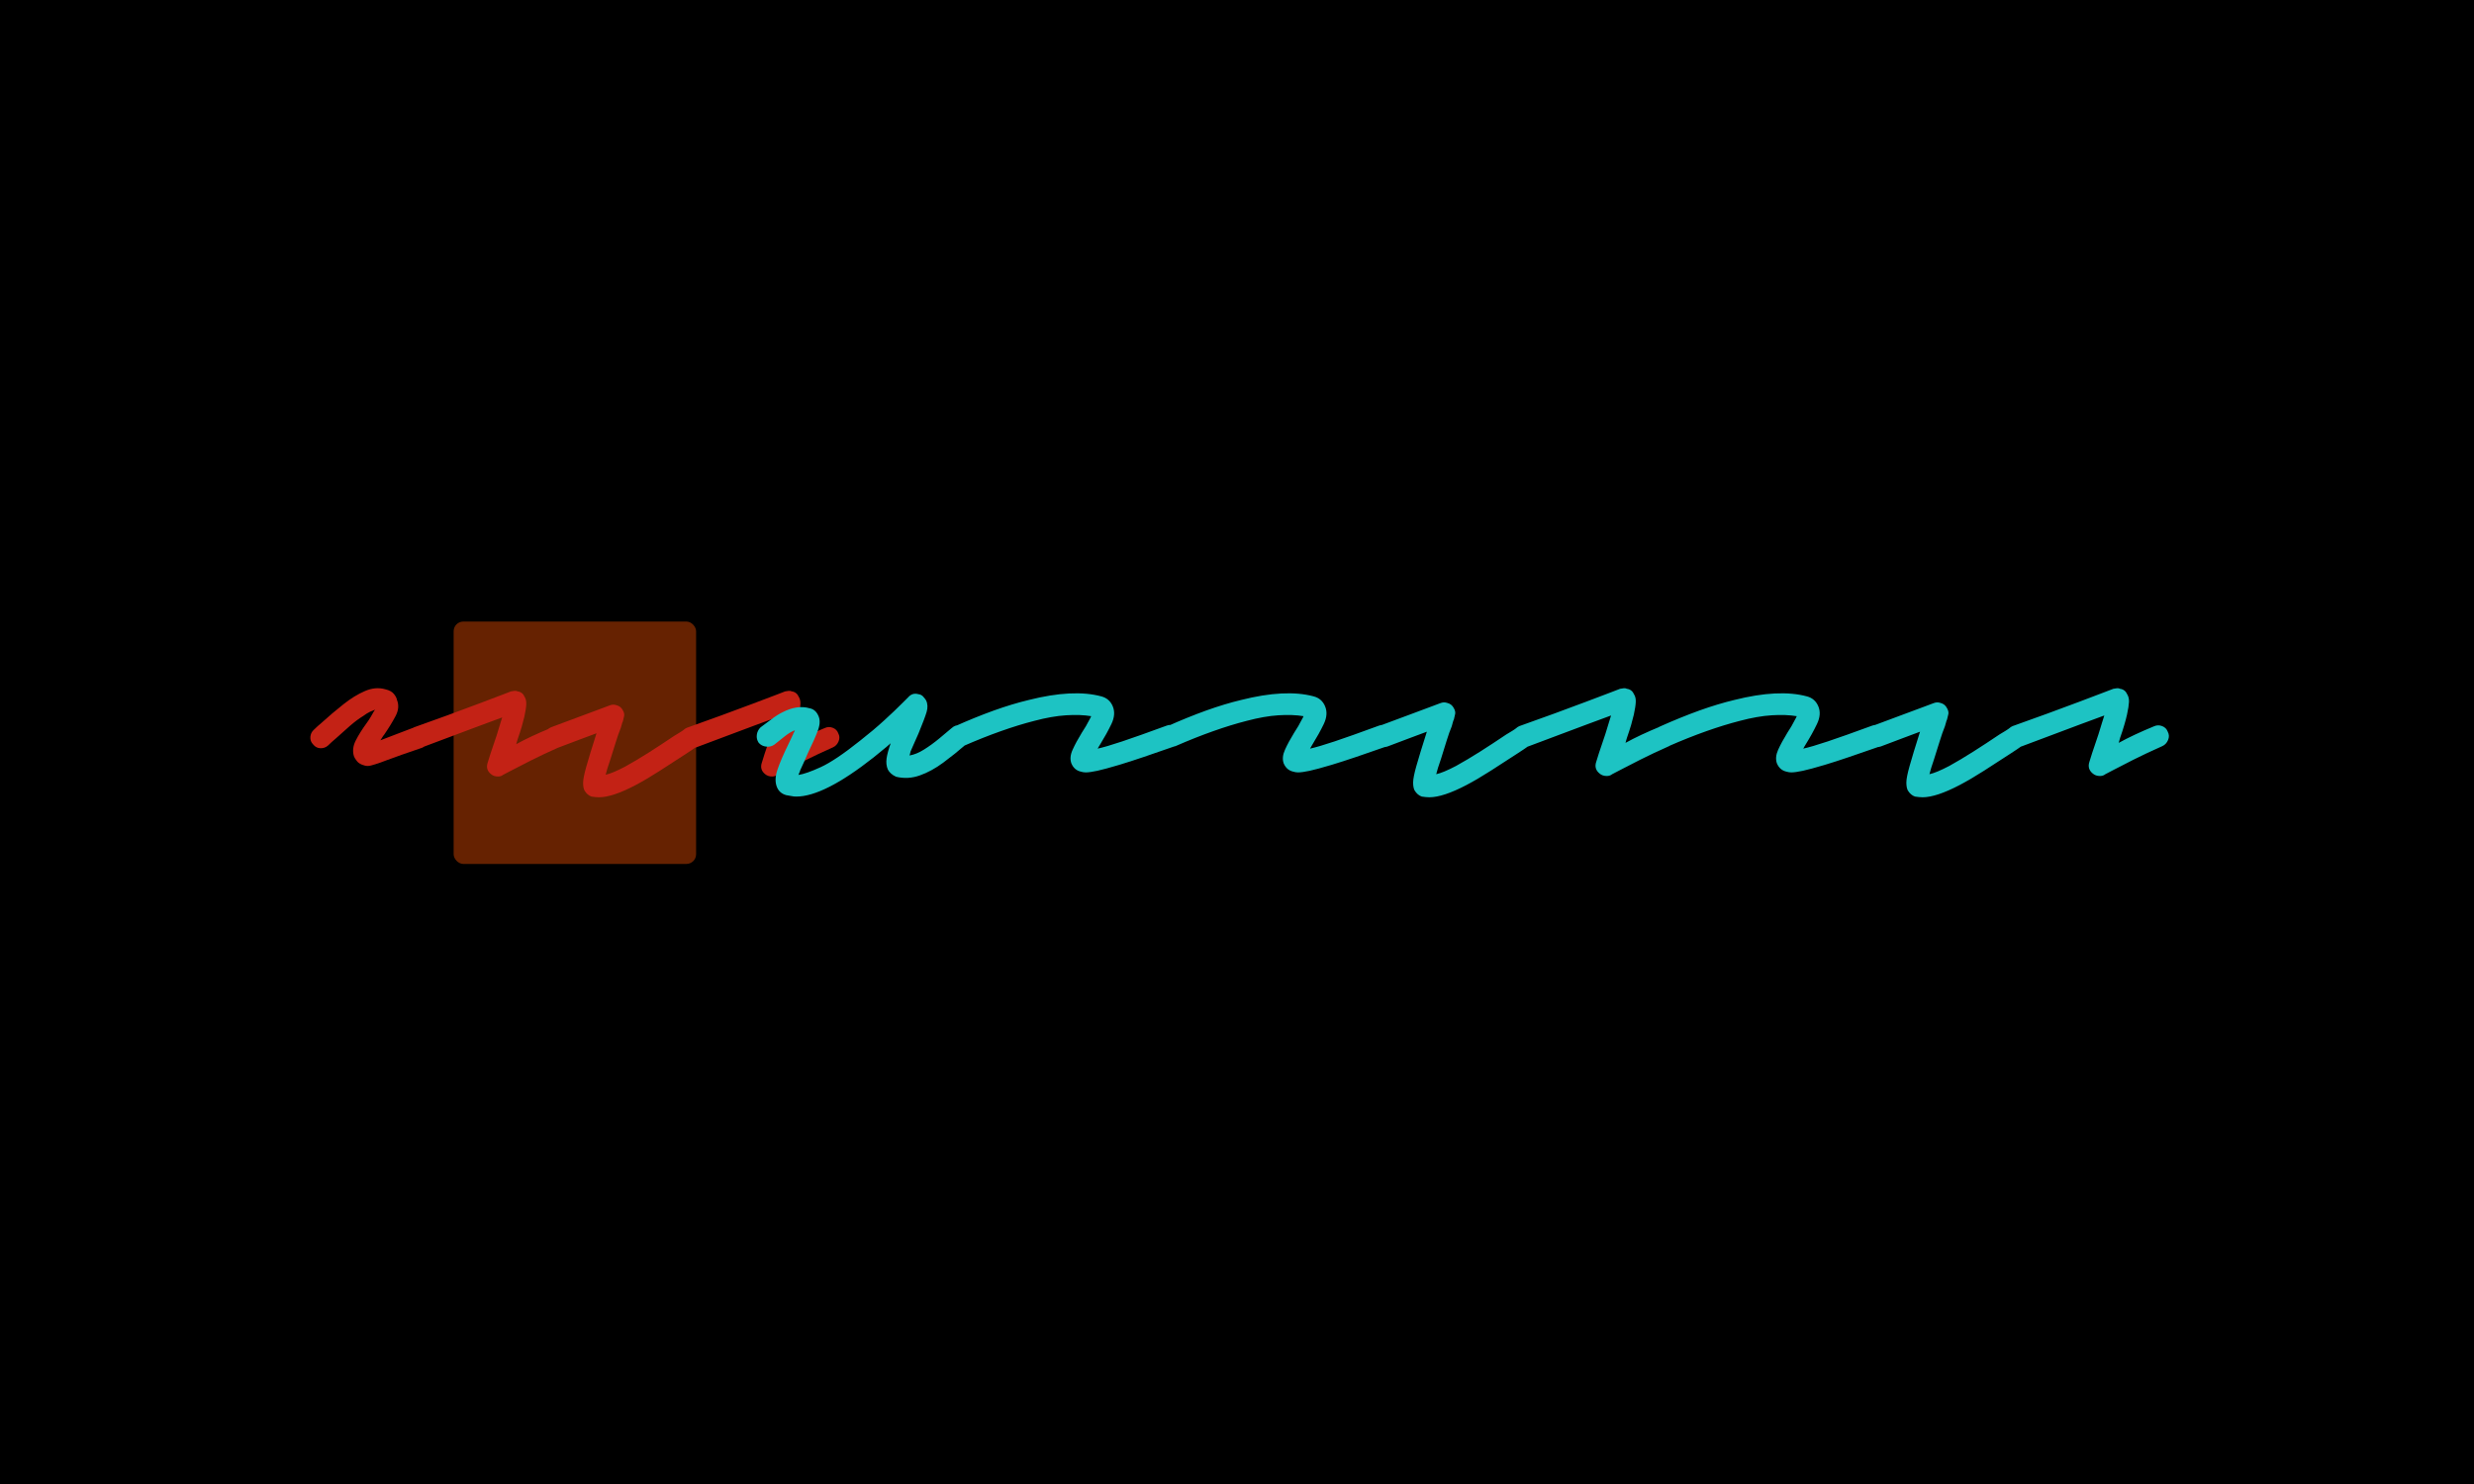 <svg xmlns="http://www.w3.org/2000/svg" version="1.1" xmlns:xlink="http://www.w3.org/1999/xlink" xmlns:svgjs="http://svgjs.dev/svgjs" width="100%" height="100%" viewBox="0 0 1000 600"><rect width="1000" height="600" x="0" y="0" fill="000000"/><g><rect width="333.333" height="333.333" rx="13.333" ry="13.333" y="448.098" fill="#66220155" transform="matrix(0.294,0,0,0.294,-139.195,119.559)" x="1097.139"/><path d="M979.053 646.689L979.053 646.689Q976.634 646.689 975.156 646.219L975.156 646.219Q967.428 644.27 964.269 640.171Q961.111 636.071 960.17 633.652L960.17 633.652Q956.743 622.967 962.589 611.61Q968.369 600.254 977.575 587.687L977.575 587.687Q980.465 583.79 983.153 579.22Q985.773 574.583 987.722 571.223L987.722 571.223Q988.193 570.753 989.201 569.274L989.201 569.274Q986.311 570.282 982.145 572.164Q978.045 574.113 972.737 578.01L972.737 578.01Q964.001 583.319 954.324 591.786Q944.647 600.254 934.5 609.46L934.5 609.46Q932.08 611.409 929.46 613.828Q926.772 616.247 924.352 618.667L924.352 618.667Q919.984 622.497 913.936 622.295Q907.888 622.027 904.058 617.188L904.058 617.188Q899.69 612.82 900.16 606.772Q900.631 600.724 904.999 596.894L904.999 596.894Q907.418 594.474 910.106 592.055Q912.727 589.636 915.146 587.687L915.146 587.687Q930.669 573.642 945.655 561.815Q960.641 549.921 975.156 543.671Q989.671 537.354 1003.246 541.252L1003.246 541.252Q1011.444 543.133 1015.073 547.77Q1018.702 552.34 1019.172 555.767L1019.172 555.767Q1023.54 566.385 1017.223 578.212Q1010.974 590.106 1001.297 604.151L1001.297 604.151Q1000.289 605.092 999.079 607.242Q997.87 609.46 996.458 611.409L996.458 611.409Q1003.716 608.452 1015.342 604.151Q1026.9 599.783 1043.364 593.466L1043.364 593.466Q1049.681 591.518 1054.99 594.206Q1060.299 596.894 1062.247 602.673L1062.247 602.673Q1064.667 607.982 1061.979 613.559Q1059.358 619.137 1054.049 621.556L1054.049 621.556Q1038.526 626.865 1025.959 631.233Q1013.393 635.601 1004.657 638.961L1004.657 638.961Q999.818 640.91 996.19 642.119Q992.561 643.329 989.671 644.27L989.671 644.27Q986.311 645.278 983.892 645.95Q981.473 646.689 979.053 646.689ZM1158.075 661.204L1158.075 661.204Q1152.229 661.204 1148.398 657.844L1148.398 657.844Q1140.603 651.527 1144.03 641.851L1144.03 641.851Q1144.03 641.38 1147.659 630.225Q1151.288 619.137 1156.126 605.092L1156.126 605.092Q1158.546 596.894 1160.494 590.846Q1162.376 584.798 1163.854 579.959L1163.854 579.959Q1150.818 584.798 1131.934 591.786Q1113.051 598.775 1092.488 606.57Q1071.924 614.298 1052.571 621.556L1052.571 621.556Q1047.262 623.505 1041.684 620.817Q1036.107 618.129 1033.687 612.35L1033.687 612.35Q1031.739 607.041 1034.427 601.463Q1037.115 595.886 1042.894 593.466L1042.894 593.466Q1064.667 585.738 1087.918 577.271Q1111.102 568.804 1130.926 561.277Q1150.818 553.818 1163.384 548.98Q1175.95 544.141 1175.95 544.141L1175.95 544.141Q1178.37 543.671 1180.789 543.402Q1183.208 543.133 1185.157 544.141L1185.157 544.141Q1191.944 545.082 1194.834 551.869L1194.834 551.869Q1197.253 555.767 1196.984 561.815Q1196.783 567.863 1194.363 578.951L1194.363 578.951Q1192.885 585.268 1190.735 592.727Q1188.517 600.254 1185.157 609.93L1185.157 609.93Q1184.686 611.879 1184.149 613.29Q1183.678 614.769 1183.208 616.718L1183.208 616.718Q1202.562 606.033 1230.652 594.474L1230.652 594.474Q1235.96 592.055 1241.538 594.206Q1247.048 596.356 1248.997 601.732L1248.997 601.732Q1251.887 607.041 1249.468 612.82Q1247.048 618.667 1241.74 621.086L1241.74 621.086Q1219.967 630.763 1202.831 639.431Q1185.627 648.167 1175.48 653.476Q1165.333 658.785 1165.333 658.785L1165.333 658.785Q1162.376 661.204 1158.075 661.204ZM1296.911 689.764L1296.911 689.764Q1294.492 689.764 1292.073 689.496Q1289.653 689.294 1286.764 688.824L1286.764 688.824Q1280.917 686.875 1277.087 680.558L1277.087 680.558Q1275.138 676.728 1275.138 669.94Q1275.138 663.153 1279.506 647.697Q1283.874 632.174 1293.551 601.732L1293.551 601.732Q1282.866 605.562 1269.09 610.871Q1255.314 616.247 1240.799 621.556L1240.799 621.556Q1235.49 623.505 1229.912 620.817Q1224.335 618.129 1221.915 612.35L1221.915 612.35Q1219.967 607.041 1222.655 601.463Q1225.275 595.886 1231.122 593.466L1231.122 593.466Q1251.887 585.738 1270.031 578.951Q1288.175 572.164 1299.801 567.863Q1311.426 563.495 1311.426 563.495L1311.426 563.495Q1316.265 561.546 1320.633 563.025L1320.633 563.025Q1326.882 564.436 1329.839 570.282L1329.839 570.282Q1332.258 574.583 1331.519 578.01Q1330.78 581.37 1329.839 585.268L1329.839 585.268Q1328.831 587.217 1328.361 589.367Q1327.89 591.518 1326.882 594.474L1326.882 594.474Q1323.522 602.673 1319.894 614.5Q1316.265 626.395 1312.367 638.491L1312.367 638.491Q1309.948 645.278 1308.537 650.116Q1307.058 654.955 1306.118 658.785L1306.118 658.785Q1315.324 656.836 1332.729 647.697L1332.729 647.697Q1347.715 639.431 1364.918 628.545Q1382.054 617.659 1399.996 605.562L1399.996 605.562Q1403.827 603.143 1407.926 600.724Q1412.092 598.305 1415.452 595.415L1415.452 595.415Q1420.761 592.055 1426.809 593.265Q1432.857 594.474 1436.285 599.783L1436.285 599.783Q1439.645 604.622 1438.435 610.401Q1437.225 616.247 1431.917 619.607L1431.917 619.607Q1428.019 622.497 1423.92 625.185Q1419.82 627.806 1415.452 630.763L1415.452 630.763Q1397.04 642.859 1379.635 653.947Q1362.23 665.102 1346.774 673.3L1346.774 673.3Q1315.324 689.764 1296.911 689.764ZM1534.935 661.204L1534.935 661.204Q1529.155 661.204 1525.258 657.844L1525.258 657.844Q1517.53 651.527 1520.957 641.851L1520.957 641.851Q1520.957 641.38 1524.586 630.225Q1528.215 619.137 1533.053 605.092L1533.053 605.092Q1535.472 596.894 1537.354 590.846Q1539.303 584.798 1540.781 579.959L1540.781 579.959Q1527.677 584.798 1508.861 591.786Q1489.978 598.775 1469.414 606.57Q1448.851 614.298 1429.497 621.556L1429.497 621.556Q1424.189 623.505 1418.611 620.817Q1413.033 618.129 1410.614 612.35L1410.614 612.35Q1408.665 607.041 1411.353 601.463Q1413.974 595.886 1419.82 593.466L1419.82 593.466Q1441.593 585.738 1464.778 577.271Q1488.029 568.804 1507.853 561.277Q1527.677 553.818 1540.311 548.98Q1552.877 544.141 1552.877 544.141L1552.877 544.141Q1555.296 543.671 1557.716 543.402Q1560.135 543.133 1562.084 544.141L1562.084 544.141Q1568.804 545.082 1571.76 551.869L1571.76 551.869Q1574.18 555.767 1573.911 561.815Q1573.642 567.863 1571.223 578.951L1571.223 578.951Q1569.812 585.268 1567.594 592.727Q1565.444 600.254 1562.084 609.93L1562.084 609.93Q1561.546 611.879 1561.076 613.29Q1560.605 614.769 1560.135 616.718L1560.135 616.718Q1579.488 606.033 1607.511 594.474L1607.511 594.474Q1612.887 592.055 1618.397 594.206Q1623.975 596.356 1625.924 601.732L1625.924 601.732Q1628.814 607.041 1626.394 612.82Q1623.975 618.667 1618.666 621.086L1618.666 621.086Q1596.893 630.763 1579.69 639.431Q1562.554 648.167 1552.407 653.476Q1542.192 658.785 1542.192 658.785L1542.192 658.785Q1539.303 661.204 1534.935 661.204Z " fill="#c32215" transform="matrix(0.294,0,0,0.294,-139.195,119.559)"/><path d="M1568.191 688.801L1568.191 688.801Q1564.749 688.801 1561.238 688.043Q1557.796 687.286 1554.285 686.804L1554.285 686.804Q1545.404 684.326 1541.893 676.409L1541.893 676.409Q1537.487 666.495 1542.168 652.313Q1546.85 638.2 1557.796 615.895L1557.796 615.895Q1559.792 611.971 1561.995 607.014Q1564.198 602.057 1566.195 597.582L1566.195 597.582Q1559.792 600.061 1552.564 605.775Q1545.404 611.42 1537.969 617.41L1537.969 617.41Q1533.012 620.852 1526.816 620.094Q1520.62 619.406 1516.627 614.931L1516.627 614.931Q1513.185 609.974 1513.942 603.985Q1514.631 598.064 1519.106 593.59L1519.106 593.59Q1526.059 588.633 1533.769 582.712Q1541.411 576.723 1549.328 572.799L1549.328 572.799Q1569.706 562.403 1586.504 567.36L1586.504 567.36Q1594.49 568.806 1598.414 577.274L1598.414 577.274Q1602.407 585.191 1598.207 597.101Q1593.939 608.942 1584.025 629.32L1584.025 629.32Q1581.547 635.24 1578.862 641.161Q1576.108 647.15 1573.63 652.589L1573.63 652.589Q1573.148 654.585 1572.391 656.031Q1571.633 657.546 1571.151 659.06L1571.151 659.06Q1581.547 657.546 1601.649 648.389Q1621.752 639.233 1655.898 611.971L1655.898 611.971Q1674.28 597.582 1689.15 583.951Q1704.02 570.32 1712.901 561.371Q1721.851 552.49 1721.851 552.49L1721.851 552.49Q1727.771 545.536 1736.239 548.015L1736.239 548.015Q1740.163 548.497 1742.642 551.251Q1745.12 553.935 1746.635 556.414L1746.635 556.414Q1750.077 563.367 1747.392 572.523Q1744.638 581.68 1736.239 602.057L1736.239 602.057Q1733.279 608.46 1730.525 614.931Q1727.771 621.334 1725.293 626.841L1725.293 626.841Q1724.811 628.769 1724.605 630.008Q1724.329 631.247 1723.847 632.28L1723.847 632.28Q1733.279 630.765 1743.881 624.087Q1754.552 617.41 1764.741 608.942Q1774.861 600.543 1781.814 594.622L1781.814 594.622Q1786.771 590.147 1792.76 590.629Q1798.681 591.111 1803.155 595.586L1803.155 595.586Q1807.08 600.543 1806.873 606.463Q1806.598 612.453 1801.641 616.928L1801.641 616.928Q1786.289 630.283 1770.179 642.193Q1754.07 654.103 1737.96 659.749Q1721.851 665.463 1705.466 661.538L1705.466 661.538Q1697.549 658.027 1694.107 651.625L1694.107 651.625Q1691.146 644.672 1692.386 636.204Q1693.625 627.805 1698.031 615.413L1698.031 615.413Q1692.592 620.37 1686.878 624.845Q1681.233 629.32 1674.762 634.758L1674.762 634.758Q1606.331 688.801 1568.191 688.801ZM1966.247 655.549L1966.247 655.549Q1962.736 655.549 1959.775 654.585L1959.775 654.585Q1950.344 652.589 1946.42 643.157L1946.42 643.157Q1943.39 634.758 1948.141 624.363Q1952.822 613.898 1960.739 601.025L1960.739 601.025Q1963.768 596.55 1966.453 591.868Q1969.207 587.187 1971.203 583.194L1971.203 583.194Q1972.167 581.68 1972.649 580.44Q1973.131 579.201 1973.682 578.237L1973.682 578.237Q1958.812 575.759 1939.191 576.998Q1919.639 578.237 1895.337 584.709L1895.337 584.709Q1873.996 590.147 1849.487 598.822Q1824.979 607.496 1797.717 619.406L1797.717 619.406Q1792.209 621.334 1786.771 619.406Q1781.332 617.41 1778.854 611.971L1778.854 611.971Q1775.893 606.463 1778.372 600.267Q1780.85 594.071 1786.289 592.144L1786.289 592.144Q1814.033 579.752 1839.574 570.527Q1865.115 561.371 1887.902 555.932L1887.902 555.932Q1948.898 540.58 1987.519 550.975L1987.519 550.975Q1998.948 553.935 2003.422 564.882L2003.422 564.882Q2007.828 575.759 2001.426 589.115Q1994.955 602.539 1986.074 616.928L1986.074 616.928Q1985.523 617.891 1984.559 619.406Q1983.595 620.852 1982.563 622.848L1982.563 622.848Q1993.991 620.37 2016.296 612.935Q2038.602 605.5 2077.774 591.111L2077.774 591.111Q2083.212 589.115 2088.926 591.868Q2094.572 594.622 2096.568 600.543L2096.568 600.543Q2099.047 605.981 2096.568 611.695Q2094.09 617.41 2087.687 619.888L2087.687 619.888Q2064.831 627.805 2046.037 634.276Q2027.174 640.679 2012.303 645.154L2012.303 645.154Q1992.476 651.074 1982.081 653.346Q1971.685 655.549 1966.247 655.549ZM2258.145 655.549L2258.145 655.549Q2254.703 655.549 2251.742 654.585L2251.742 654.585Q2242.311 652.589 2238.318 643.157L2238.318 643.157Q2235.357 634.758 2240.108 624.363Q2244.789 613.898 2252.706 601.025L2252.706 601.025Q2255.666 596.55 2258.42 591.868Q2261.174 587.187 2263.102 583.194L2263.102 583.194Q2264.134 581.68 2264.616 580.44Q2265.098 579.201 2265.58 578.237L2265.58 578.237Q2250.71 575.759 2231.158 576.998Q2211.606 578.237 2187.304 584.709L2187.304 584.709Q2165.963 590.147 2141.454 598.822Q2116.877 607.496 2089.615 619.406L2089.615 619.406Q2084.176 621.334 2078.738 619.406Q2073.299 617.41 2070.821 611.971L2070.821 611.971Q2067.86 606.463 2070.339 600.267Q2072.817 594.071 2078.256 592.144L2078.256 592.144Q2106 579.752 2131.541 570.527Q2157.082 561.371 2179.869 555.932L2179.869 555.932Q2240.796 540.58 2279.486 550.975L2279.486 550.975Q2290.915 553.935 2295.321 564.882L2295.321 564.882Q2299.795 575.759 2293.393 589.115Q2286.922 602.539 2277.972 616.928L2277.972 616.928Q2277.49 617.891 2276.526 619.406Q2275.493 620.852 2274.53 622.848L2274.53 622.848Q2285.958 620.37 2308.263 612.935Q2330.569 605.5 2369.672 591.111L2369.672 591.111Q2375.179 589.115 2380.825 591.868Q2386.539 594.622 2388.535 600.543L2388.535 600.543Q2391.014 605.981 2388.535 611.695Q2386.057 617.41 2379.585 619.888L2379.585 619.888Q2356.798 627.805 2338.004 634.276Q2319.141 640.679 2304.27 645.154L2304.27 645.154Q2284.443 651.074 2274.048 653.346Q2263.652 655.549 2258.145 655.549ZM2438.585 689.764L2438.585 689.764Q2436.106 689.764 2433.628 689.489Q2431.15 689.283 2428.189 688.801L2428.189 688.801Q2422.269 686.804 2418.276 680.333L2418.276 680.333Q2416.279 676.409 2416.279 669.456Q2416.279 662.502 2420.754 646.668Q2425.229 630.765 2435.142 599.579L2435.142 599.579Q2424.196 603.503 2410.083 608.942Q2395.97 614.449 2381.1 619.888L2381.1 619.888Q2375.661 621.884 2369.947 619.131Q2364.233 616.377 2361.755 610.456L2361.755 610.456Q2359.758 605.018 2362.512 599.304Q2365.266 593.59 2371.187 591.111L2371.187 591.111Q2392.528 583.194 2411.116 576.241Q2429.704 569.288 2441.545 564.882Q2453.455 560.407 2453.455 560.407L2453.455 560.407Q2458.412 558.41 2462.887 559.925L2462.887 559.925Q2469.358 561.371 2472.318 567.36L2472.318 567.36Q2474.797 571.766 2474.039 575.277Q2473.282 578.719 2472.318 582.712L2472.318 582.712Q2471.286 584.709 2470.804 586.912Q2470.322 589.115 2469.358 592.144L2469.358 592.144Q2465.847 600.543 2462.129 612.659Q2458.412 624.845 2454.488 637.237L2454.488 637.237Q2452.009 644.19 2450.495 649.147Q2448.98 654.103 2448.016 658.027L2448.016 658.027Q2457.448 656.031 2475.278 646.668L2475.278 646.668Q2490.631 638.2 2508.255 627.048Q2525.81 615.895 2544.191 603.503L2544.191 603.503Q2548.115 601.025 2552.384 598.546Q2556.583 596.068 2560.025 593.108L2560.025 593.108Q2565.464 589.665 2571.66 590.905Q2577.856 592.144 2581.367 597.582L2581.367 597.582Q2584.809 602.539 2583.57 608.46Q2582.331 614.449 2576.892 617.891L2576.892 617.891Q2572.899 620.852 2568.7 623.605Q2564.5 626.29 2560.025 629.32L2560.025 629.32Q2541.231 641.711 2523.332 653.071Q2505.501 664.499 2489.667 672.898L2489.667 672.898Q2457.448 689.764 2438.585 689.764ZM2682.499 660.506L2682.499 660.506Q2676.509 660.506 2672.585 657.064L2672.585 657.064Q2664.599 650.592 2668.11 640.679L2668.11 640.679Q2668.11 640.197 2671.828 628.769Q2675.545 617.41 2680.502 603.021L2680.502 603.021Q2682.981 594.622 2684.977 588.426Q2686.905 582.23 2688.419 577.274L2688.419 577.274Q2675.063 582.23 2655.718 589.39Q2636.373 596.55 2615.307 604.536Q2594.241 612.453 2574.414 619.888L2574.414 619.888Q2568.975 621.884 2563.261 619.131Q2557.547 616.377 2555.069 610.456L2555.069 610.456Q2553.072 605.018 2555.826 599.304Q2558.58 593.59 2564.5 591.111L2564.5 591.111Q2586.806 583.194 2610.626 574.52Q2634.377 565.845 2654.686 558.135Q2675.063 550.493 2687.937 545.536Q2700.811 540.58 2700.811 540.58L2700.811 540.58Q2703.289 540.098 2705.768 539.822Q2708.246 539.547 2710.243 540.58L2710.243 540.58Q2717.196 541.544 2720.156 548.497L2720.156 548.497Q2722.635 552.49 2722.359 558.686Q2722.153 564.882 2719.674 576.241L2719.674 576.241Q2718.16 582.712 2715.957 590.354Q2713.685 598.064 2710.243 607.978L2710.243 607.978Q2709.761 609.974 2709.21 611.42Q2708.728 612.935 2708.246 614.931L2708.246 614.931Q2728.073 603.985 2756.85 592.144L2756.85 592.144Q2762.289 589.665 2768.003 591.868Q2773.648 594.071 2775.644 599.579L2775.644 599.579Q2778.605 605.018 2776.126 610.938Q2773.648 616.928 2768.209 619.406L2768.209 619.406Q2745.904 629.32 2728.349 638.2Q2710.725 647.15 2700.329 652.589Q2689.934 658.027 2689.934 658.027L2689.934 658.027Q2686.905 660.506 2682.499 660.506ZM2936.257 655.549L2936.257 655.549Q2932.815 655.549 2929.786 654.585L2929.786 654.585Q2920.423 652.589 2916.43 643.157L2916.43 643.157Q2913.47 634.758 2918.151 624.363Q2922.902 613.898 2930.819 601.025L2930.819 601.025Q2933.779 596.55 2936.533 591.868Q2939.218 587.187 2941.214 583.194L2941.214 583.194Q2942.178 581.68 2942.729 580.44Q2943.21 579.201 2943.692 578.237L2943.692 578.237Q2928.822 575.759 2909.27 576.998Q2889.65 578.237 2865.348 584.709L2865.348 584.709Q2844.075 590.147 2819.498 598.822Q2794.99 607.496 2767.727 619.406L2767.727 619.406Q2762.289 621.334 2756.85 619.406Q2751.343 617.41 2748.864 611.971L2748.864 611.971Q2745.904 606.463 2748.382 600.267Q2750.861 594.071 2756.299 592.144L2756.299 592.144Q2784.112 579.752 2809.584 570.527Q2835.126 561.371 2857.913 555.932L2857.913 555.932Q2918.909 540.58 2957.599 550.975L2957.599 550.975Q2968.958 553.935 2973.433 564.882L2973.433 564.882Q2977.908 575.759 2971.436 589.115Q2965.034 602.539 2956.084 616.928L2956.084 616.928Q2955.602 617.891 2954.57 619.406Q2953.606 620.852 2952.642 622.848L2952.642 622.848Q2964.001 620.37 2986.307 612.935Q3008.612 605.5 3047.784 591.111L3047.784 591.111Q3053.223 589.115 3058.937 591.868Q3064.651 594.622 3066.648 600.543L3066.648 600.543Q3069.126 605.981 3066.648 611.695Q3064.169 617.41 3057.698 619.888L3057.698 619.888Q3034.911 627.805 3016.047 634.276Q2997.253 640.679 2982.383 645.154L2982.383 645.154Q2962.556 651.074 2952.091 653.346Q2941.696 655.549 2936.257 655.549ZM3116.697 689.764L3116.697 689.764Q3114.219 689.764 3111.74 689.489Q3109.262 689.283 3106.302 688.801L3106.302 688.801Q3100.312 686.804 3096.388 680.333L3096.388 680.333Q3094.392 676.409 3094.392 669.456Q3094.392 662.502 3098.867 646.668Q3103.273 630.765 3113.186 599.579L3113.186 599.579Q3102.309 603.503 3088.196 608.942Q3074.083 614.449 3059.212 619.888L3059.212 619.888Q3053.705 621.884 3048.06 619.131Q3042.346 616.377 3039.867 610.456L3039.867 610.456Q3037.871 605.018 3040.625 599.304Q3043.31 593.59 3049.299 591.111L3049.299 591.111Q3070.572 583.194 3089.16 576.241Q3107.747 569.288 3119.657 564.882Q3131.567 560.407 3131.567 560.407L3131.567 560.407Q3136.524 558.41 3140.999 559.925L3140.999 559.925Q3147.402 561.371 3150.362 567.36L3150.362 567.36Q3152.84 571.766 3152.152 575.277Q3151.394 578.719 3150.362 582.712L3150.362 582.712Q3149.398 584.709 3148.916 586.912Q3148.434 589.115 3147.402 592.144L3147.402 592.144Q3143.959 600.543 3140.242 612.659Q3136.524 624.845 3132.531 637.237L3132.531 637.237Q3130.053 644.19 3128.607 649.147Q3127.093 654.103 3126.129 658.027L3126.129 658.027Q3135.492 656.031 3153.391 646.668L3153.391 646.668Q3168.743 638.2 3186.298 627.048Q3203.922 615.895 3222.235 603.503L3222.235 603.503Q3226.228 601.025 3230.427 598.546Q3234.627 596.068 3238.138 593.108L3238.138 593.108Q3243.576 589.665 3249.772 590.905Q3255.968 592.144 3259.411 597.582L3259.411 597.582Q3262.922 602.539 3261.682 608.46Q3260.443 614.449 3255.005 617.891L3255.005 617.891Q3251.012 620.852 3246.812 623.605Q3242.613 626.29 3238.138 629.32L3238.138 629.32Q3219.275 641.711 3201.444 653.071Q3183.613 664.499 3167.71 672.898L3167.71 672.898Q3135.492 689.764 3116.697 689.764ZM3360.542 660.506L3360.542 660.506Q3354.622 660.506 3350.629 657.064L3350.629 657.064Q3342.712 650.592 3346.154 640.679L3346.154 640.679Q3346.154 640.197 3349.871 628.769Q3353.589 617.41 3358.546 603.021L3358.546 603.021Q3361.024 594.622 3363.021 588.426Q3365.017 582.23 3366.532 577.274L3366.532 577.274Q3353.107 582.23 3333.762 589.39Q3314.486 596.55 3293.419 604.536Q3272.353 612.453 3252.526 619.888L3252.526 619.888Q3247.019 621.884 3241.373 619.131Q3235.659 616.377 3233.181 610.456L3233.181 610.456Q3231.185 605.018 3233.938 599.304Q3236.623 593.59 3242.613 591.111L3242.613 591.111Q3264.918 583.194 3288.669 574.52Q3312.489 565.845 3332.798 558.135Q3353.107 550.493 3365.981 545.536Q3378.924 540.58 3378.924 540.58L3378.924 540.58Q3381.402 540.098 3383.88 539.822Q3386.359 539.547 3388.286 540.58L3388.286 540.58Q3395.24 541.544 3398.2 548.497L3398.2 548.497Q3400.678 552.49 3400.472 558.686Q3400.196 564.882 3397.718 576.241L3397.718 576.241Q3396.272 582.712 3394 590.354Q3391.797 598.064 3388.286 607.978L3388.286 607.978Q3387.804 609.974 3387.323 611.42Q3386.841 612.935 3386.359 614.931L3386.359 614.931Q3406.186 603.985 3434.894 592.144L3434.894 592.144Q3440.332 589.665 3446.046 591.868Q3451.76 594.071 3453.757 599.579L3453.757 599.579Q3456.717 605.018 3454.239 610.938Q3451.76 616.928 3446.322 619.406L3446.322 619.406Q3424.016 629.32 3406.392 638.2Q3388.837 647.15 3378.373 652.589Q3367.977 658.027 3367.977 658.027L3367.977 658.027Q3365.017 660.506 3360.542 660.506Z " fill="#1dc3c3" transform="matrix(0.294,0,0,0.294,-139.195,119.559)"/></g></svg>